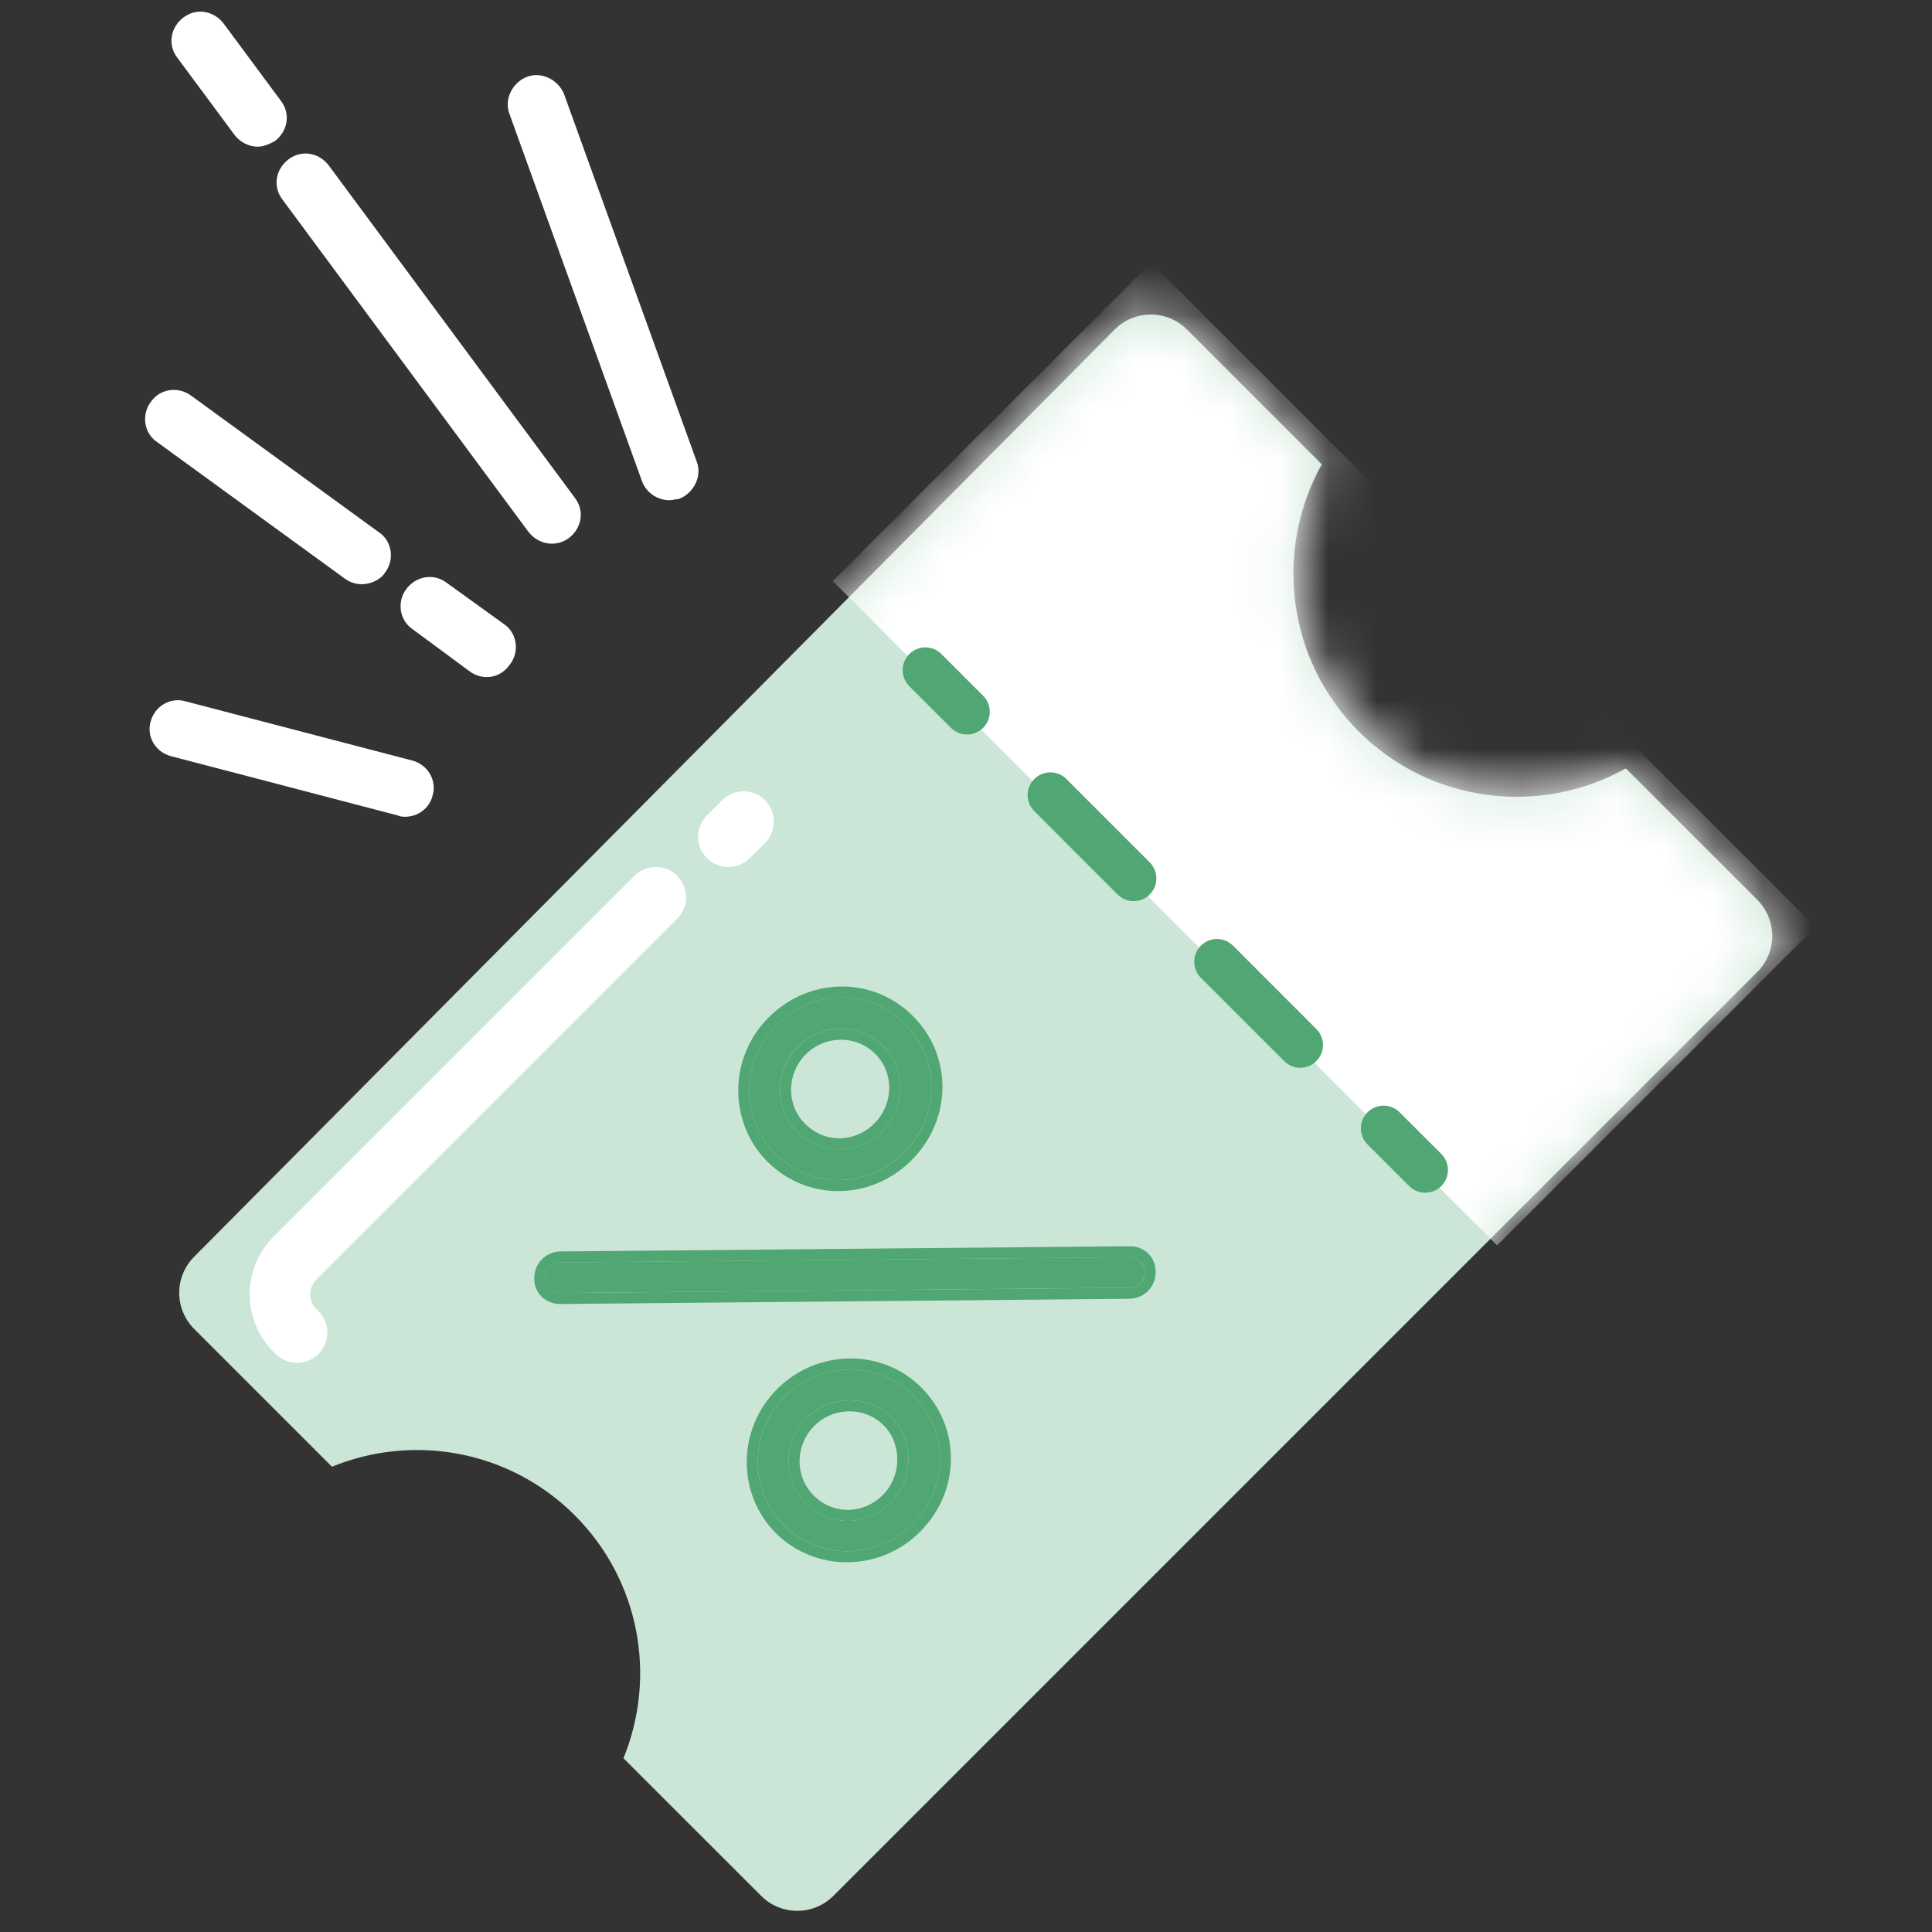 <svg width="40" height="40" viewBox="0 0 40 40" fill="none" xmlns="http://www.w3.org/2000/svg">
<rect x="0" y="0" width="40" height="40" fill="#333333" stroke="none"/>
<path fill-rule="evenodd" clip-rule="evenodd" d="M23.077 6.824C23.489 6.409 24.16 6.408 24.574 6.822L27.366 9.614C26.38 11.377 26.634 13.647 28.131 15.144C29.629 16.641 31.898 16.895 33.661 15.909L36.382 18.629C36.795 19.042 36.795 19.711 36.382 20.124L17.254 39.252C16.841 39.665 16.172 39.665 15.759 39.252L12.908 36.402C13.595 34.727 13.259 32.733 11.901 31.374C10.543 30.016 8.548 29.68 6.873 30.367L4.02 27.514C3.609 27.102 3.607 26.435 4.018 26.021L23.077 6.824Z" fill="#CBE6D6"/>
<mask id="mask0" mask-type="alpha" maskUnits="userSpaceOnUse" x="3" y="6" width="35" height="34">
<path fill-rule="evenodd" clip-rule="evenodd" d="M23.077 6.824C23.489 6.409 24.16 6.408 24.574 6.822L27.366 9.614C26.38 11.377 26.634 13.647 28.131 15.144C29.629 16.641 31.898 16.895 33.661 15.909L36.382 18.629C36.795 19.042 36.795 19.711 36.382 20.124L17.254 39.252C16.841 39.665 16.172 39.665 15.759 39.252L12.908 36.402C13.595 34.727 13.259 32.733 11.901 31.374C10.543 30.016 8.548 29.68 6.873 30.367L4.02 27.514C3.609 27.102 3.607 26.435 4.018 26.021L23.077 6.824Z" fill="#E7A74E"/>
</mask>
<g mask="url(#mask0)">
<path d="M23.833 5.437L37.588 19.192L30.996 25.784L17.241 12.03L23.833 5.437Z" fill="white"/>
</g>
<path fill-rule="evenodd" clip-rule="evenodd" d="M18.826 13.542C19.01 13.358 19.308 13.358 19.492 13.542L20.354 14.404C20.538 14.588 20.538 14.886 20.354 15.07C20.17 15.253 19.872 15.253 19.689 15.07L18.826 14.207C18.643 14.024 18.643 13.726 18.826 13.542ZM21.414 16.129C21.597 15.945 21.895 15.945 22.079 16.129L23.804 17.854C23.987 18.038 23.987 18.336 23.804 18.519C23.62 18.703 23.322 18.703 23.138 18.519L21.414 16.794C21.23 16.611 21.23 16.313 21.414 16.129ZM24.863 19.579C25.047 19.395 25.345 19.395 25.529 19.579L27.253 21.304C27.437 21.487 27.437 21.785 27.253 21.969C27.07 22.153 26.772 22.153 26.588 21.969L24.863 20.244C24.68 20.061 24.68 19.763 24.863 19.579ZM28.313 23.029C28.497 22.845 28.794 22.845 28.978 23.029L29.841 23.891C30.024 24.075 30.024 24.372 29.841 24.556C29.657 24.74 29.359 24.74 29.175 24.556L28.313 23.694C28.129 23.51 28.129 23.212 28.313 23.029Z" fill="#50A773"/>
<path fill-rule="evenodd" clip-rule="evenodd" d="M5.662 27.988C5.005 27.33 5.005 26.264 5.662 25.606L13.134 18.134C13.379 17.889 13.776 17.889 14.021 18.134C14.266 18.379 14.266 18.776 14.021 19.021L6.549 26.493C6.382 26.661 6.382 26.933 6.549 27.101L6.593 27.145C6.838 27.39 6.838 27.787 6.593 28.032C6.348 28.277 5.951 28.277 5.706 28.032L5.662 27.988Z" fill="white"/>
<path fill-rule="evenodd" clip-rule="evenodd" d="M15.838 16.567C16.083 16.812 16.083 17.209 15.838 17.454L15.524 17.767C15.279 18.012 14.882 18.012 14.637 17.767C14.392 17.523 14.392 17.125 14.637 16.881L14.951 16.567C15.196 16.322 15.593 16.322 15.838 16.567Z" fill="white"/>
<path d="M11.374 26.682C11.307 26.615 11.286 26.547 11.286 26.457C11.288 26.277 11.425 26.14 11.605 26.138L23.385 26.029C23.565 26.028 23.699 26.162 23.698 26.343C23.696 26.523 23.559 26.66 23.379 26.661L11.599 26.77C11.509 26.771 11.419 26.727 11.374 26.682Z" fill="#50A773"/>
<path fill-rule="evenodd" clip-rule="evenodd" d="M11.094 26.663C11.067 26.593 11.06 26.524 11.061 26.46C11.063 26.153 11.303 25.913 11.61 25.91L23.39 25.802C23.696 25.799 23.931 26.034 23.928 26.34C23.925 26.647 23.685 26.887 23.378 26.89L11.599 26.998C11.444 27 11.298 26.929 11.214 26.845C11.162 26.793 11.12 26.733 11.094 26.663ZM11.289 26.457C11.288 26.548 11.31 26.615 11.377 26.682C11.421 26.727 11.511 26.771 11.602 26.77L23.381 26.662C23.562 26.66 23.698 26.523 23.7 26.343C23.701 26.162 23.567 26.028 23.387 26.03L11.607 26.139C11.427 26.14 11.29 26.277 11.289 26.457Z" fill="#50A773"/>
<path d="M16.05 23.886C15.334 23.17 15.323 21.974 16.074 21.223C16.826 20.471 17.999 20.46 18.737 21.198C19.475 21.936 19.464 23.11 18.712 23.861C17.961 24.613 16.788 24.624 16.05 23.886ZM18.282 21.654C17.812 21.184 17.022 21.169 16.521 21.67C16.043 22.148 16.013 22.938 16.505 23.43C16.997 23.922 17.764 23.915 18.265 23.414C18.744 22.936 18.773 22.146 18.282 21.654Z" fill="#50A773"/>
<path fill-rule="evenodd" clip-rule="evenodd" d="M15.887 24.049C15.086 23.248 15.072 21.907 15.915 21.064C16.757 20.222 18.075 20.21 18.901 21.036C19.727 21.861 19.715 23.179 18.873 24.021C18.031 24.863 16.713 24.875 15.887 24.049ZM18.119 21.817C17.735 21.433 17.09 21.422 16.682 21.83C16.291 22.221 16.267 22.866 16.669 23.268C17.073 23.672 17.696 23.666 18.107 23.255C18.497 22.864 18.521 22.219 18.119 21.817ZM16.075 21.223C15.323 21.975 15.335 23.171 16.05 23.886C16.788 24.624 17.962 24.613 18.713 23.862C19.465 23.11 19.476 21.936 18.738 21.199C18 20.461 16.827 20.472 16.075 21.223ZM16.522 21.671C17.023 21.169 17.813 21.185 18.282 21.654C18.774 22.146 18.744 22.936 18.266 23.414C17.765 23.916 16.998 23.923 16.506 23.431C16.014 22.939 16.044 22.149 16.522 21.671Z" fill="#50A773"/>
<path d="M16.227 31.579C15.511 30.864 15.5 29.668 16.252 28.916C16.98 28.187 18.177 28.154 18.914 28.892C19.652 29.629 19.641 30.803 18.89 31.555C18.138 32.306 16.942 32.294 16.227 31.579ZM18.459 29.347C17.989 28.878 17.2 28.862 16.699 29.363C16.22 29.842 16.191 30.632 16.682 31.123C17.174 31.615 17.942 31.608 18.443 31.107C18.921 30.629 18.928 29.817 18.459 29.347Z" fill="#50A773"/>
<path fill-rule="evenodd" clip-rule="evenodd" d="M16.063 31.742C15.262 30.941 15.248 29.601 16.091 28.757C16.909 27.939 18.249 27.901 19.077 28.729C19.902 29.555 19.891 30.872 19.049 31.714C18.205 32.558 16.865 32.544 16.063 31.742ZM18.295 29.51C17.911 29.126 17.266 29.115 16.858 29.523C16.467 29.914 16.443 30.559 16.845 30.961C17.249 31.365 17.872 31.359 18.282 30.948C18.67 30.56 18.677 29.892 18.295 29.51ZM16.251 28.916C15.499 29.668 15.511 30.864 16.226 31.579C16.942 32.295 18.137 32.306 18.889 31.555C19.641 30.803 19.652 29.63 18.914 28.892C18.176 28.154 16.98 28.188 16.251 28.916ZM16.698 29.364C17.199 28.863 17.989 28.878 18.458 29.347C18.928 29.817 18.92 30.629 18.442 31.108C17.941 31.609 17.174 31.616 16.682 31.124C16.19 30.632 16.22 29.842 16.698 29.364Z" fill="#50A773"/>
<path fill-rule="evenodd" clip-rule="evenodd" d="M3.674 1.199L4.861 2.8L4.863 2.803C4.978 2.947 5.154 3.037 5.337 3.037C5.462 3.037 5.58 2.978 5.659 2.938L5.67 2.933L5.684 2.926L5.697 2.916C5.956 2.715 6.023 2.355 5.813 2.084L4.628 0.485L4.626 0.482C4.423 0.222 4.062 0.156 3.791 0.367C3.531 0.569 3.464 0.928 3.674 1.199Z" fill="white"/>
<path fill-rule="evenodd" clip-rule="evenodd" d="M5.851 4.136L10.947 11.02L10.949 11.022C11.065 11.166 11.24 11.256 11.423 11.256C11.54 11.256 11.662 11.226 11.781 11.137L11.783 11.135C12.043 10.934 12.11 10.574 11.899 10.303L6.804 3.422L6.802 3.419C6.6 3.159 6.239 3.093 5.967 3.304C5.707 3.506 5.64 3.865 5.851 4.136Z" fill="white"/>
<path fill-rule="evenodd" clip-rule="evenodd" d="M10.55 2.365L13.294 9.968L13.295 9.97C13.386 10.211 13.623 10.356 13.859 10.356C13.882 10.356 13.904 10.354 13.92 10.351C13.936 10.348 13.953 10.345 13.966 10.343L13.967 10.342C13.981 10.339 13.992 10.338 14.001 10.336C14.011 10.335 14.014 10.335 14.013 10.335L14.043 10.335L14.071 10.323C14.36 10.208 14.545 9.861 14.423 9.552L11.677 1.946L11.676 1.944C11.56 1.655 11.211 1.47 10.902 1.594C10.613 1.709 10.427 2.055 10.55 2.365Z" fill="white"/>
<path fill-rule="evenodd" clip-rule="evenodd" d="M8.54 13.025L9.723 13.899C9.841 13.987 9.963 14.018 10.081 14.018C10.265 14.018 10.443 13.926 10.559 13.755C10.761 13.491 10.707 13.105 10.434 12.921L9.252 12.069C8.98 11.861 8.621 11.927 8.419 12.186C8.213 12.451 8.266 12.839 8.54 13.025Z" fill="white"/>
<path fill-rule="evenodd" clip-rule="evenodd" d="M3.252 9.152L7.136 11.977C7.254 12.065 7.376 12.095 7.493 12.095C7.583 12.095 7.678 12.073 7.761 12.033C7.841 11.995 7.921 11.936 7.974 11.852C8.173 11.588 8.119 11.204 7.846 11.021L3.963 8.196C3.698 7.993 3.312 8.045 3.126 8.317C2.924 8.582 2.978 8.967 3.252 9.152Z" fill="white"/>
<path fill-rule="evenodd" clip-rule="evenodd" d="M3.537 15.655L8.225 16.88C8.251 16.892 8.278 16.9 8.308 16.905C8.337 16.91 8.366 16.91 8.385 16.91L8.388 16.91C8.653 16.91 8.895 16.734 8.958 16.464C9.046 16.158 8.86 15.835 8.539 15.747L3.84 14.52C3.534 14.43 3.208 14.614 3.12 14.935C3.028 15.242 3.214 15.568 3.537 15.655Z" fill="white"/>
</svg>
